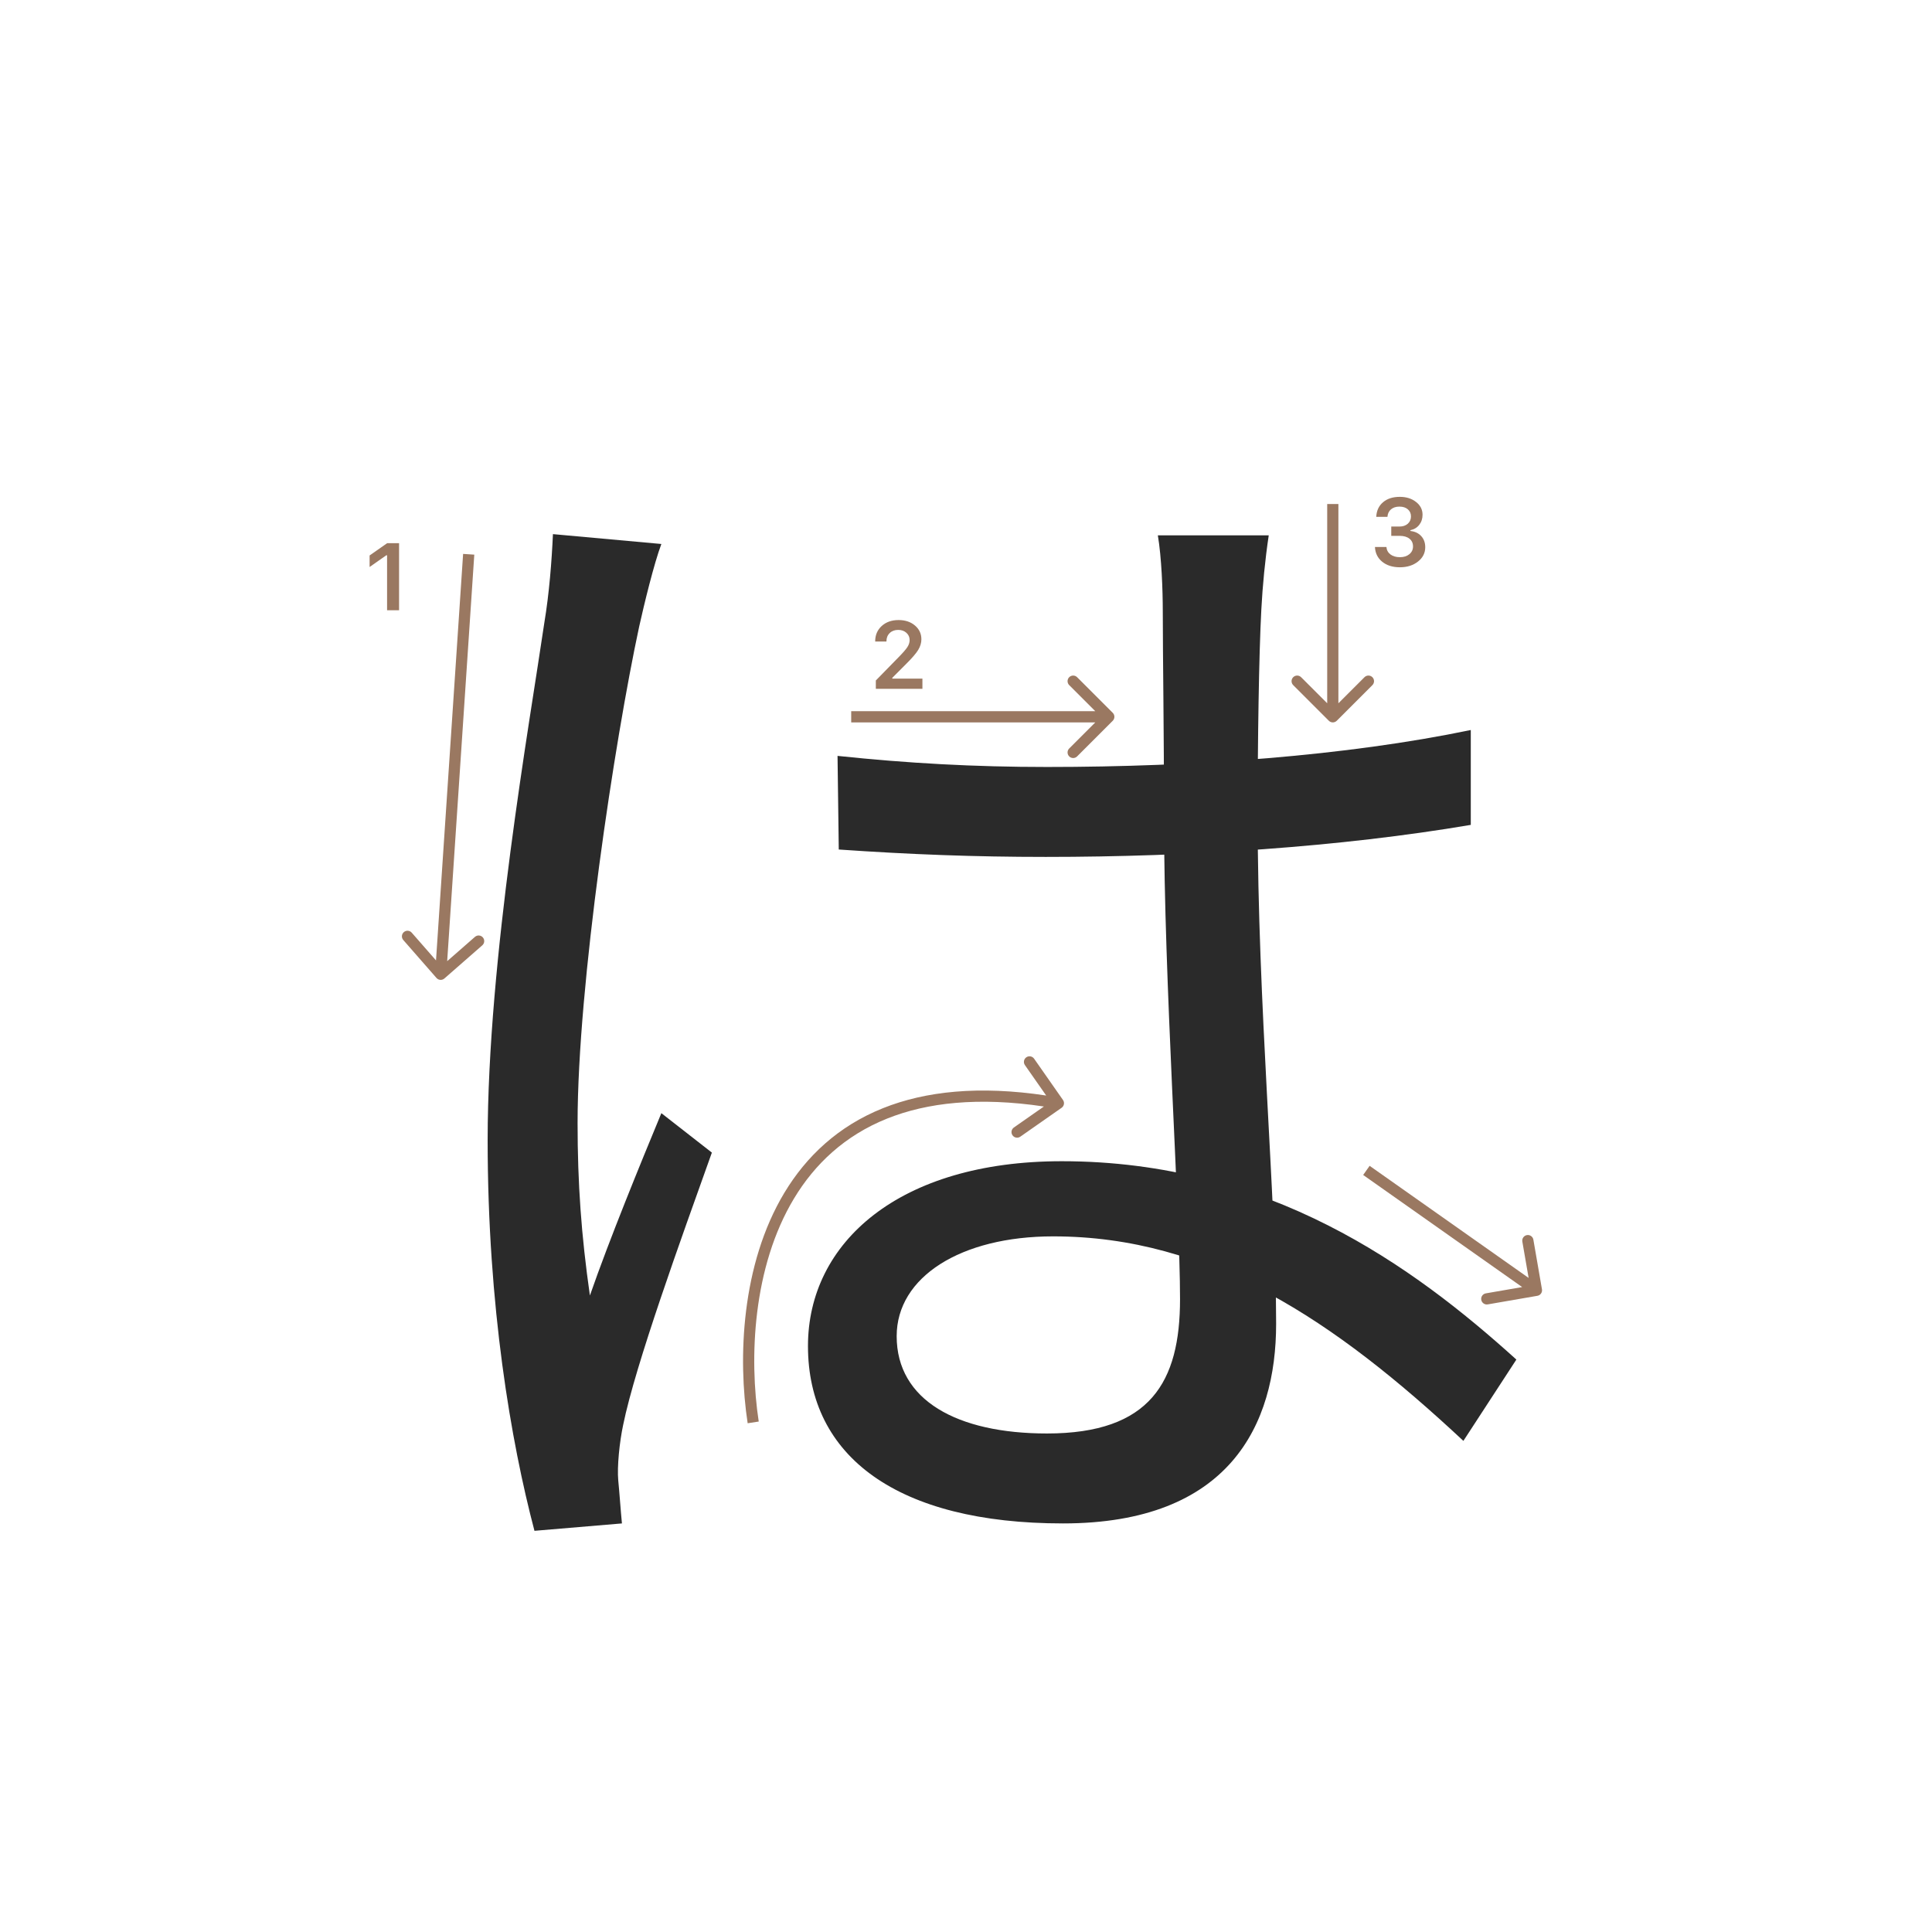 <svg width="345" height="345" viewBox="0 0 345 345" fill="none" xmlns="http://www.w3.org/2000/svg">
<path d="M149.56 134.98C162.1 136.3 173.98 136.96 186.96 136.96C213.36 136.96 240.42 134.98 262.64 130.36V147.3C239.32 151.26 212.48 153.02 186.74 153.02C173.98 153.02 162.54 152.58 149.78 151.7L149.56 134.98ZM226.56 95.6C225.9 100 225.46 104.62 225.24 108.8C224.8 116.94 224.58 132.56 224.58 145.54C224.58 179.42 227.88 213.74 227.88 236.4C227.88 254.44 219.52 272.04 189.82 272.04C160.34 272.04 144.28 260.16 144.28 240.36C144.28 221.88 160.56 207.36 189.6 207.36C226.56 207.36 252.3 226.06 270.78 242.78L261.32 257.3C238.22 235.74 216 220.78 188.06 220.78C171.56 220.78 160.12 228.04 160.12 238.6C160.12 250.04 170.9 255.98 186.96 255.98C205.44 255.98 210.72 246.74 210.72 232C210.72 216.16 207.86 175.02 207.86 145.98C207.86 130.8 207.64 116.94 207.64 109.24C207.64 105.28 207.42 99.56 206.76 95.6H226.56ZM118.1 97.14C116.78 100.66 115.02 107.92 114.14 111.88C109.74 132.34 103.14 175.9 103.14 200.54C103.14 211.32 103.8 220.56 105.34 231.34C108.86 221.22 114.36 207.8 118.1 198.78L127.12 205.82C121.62 221.22 113.48 243.66 111.28 254.44C110.62 257.52 110.18 261.92 110.4 264.34C110.62 266.54 110.84 269.84 111.06 272.04L95.44 273.36C91.26 257.52 87.08 233.32 87.08 203.62C87.08 171.28 94.56 129.26 97.2 111.22C98.08 105.94 98.52 100.22 98.74 95.38L118.1 97.14Z" fill="#2A2A2A"/>
<path d="M156.283 114.525C156.283 113.407 156.671 112.494 157.445 111.786C158.226 111.077 159.23 110.723 160.458 110.723C161.643 110.723 162.617 111.047 163.38 111.694C164.15 112.342 164.534 113.166 164.534 114.168C164.534 114.81 164.34 115.446 163.953 116.077C163.566 116.702 162.863 117.519 161.845 118.526L159.338 121.041V121.182H164.717V123H156.399V121.514L160.392 117.43C161.211 116.6 161.756 115.978 162.027 115.562C162.299 115.142 162.434 114.721 162.434 114.301C162.434 113.775 162.24 113.341 161.853 112.998C161.471 112.654 160.984 112.483 160.392 112.483C159.767 112.483 159.26 112.671 158.873 113.047C158.486 113.424 158.292 113.916 158.292 114.525V114.558H156.283V114.525Z" fill="#9A7861"/>
<path d="M248.439 95.688V94.027H249.9C250.509 94.027 251.004 93.861 251.386 93.529C251.768 93.192 251.959 92.755 251.959 92.218C251.959 91.686 251.771 91.263 251.395 90.948C251.024 90.627 250.526 90.466 249.9 90.466C249.281 90.466 248.777 90.63 248.39 90.956C248.008 91.283 247.798 91.728 247.759 92.293H245.758C245.814 91.191 246.218 90.322 246.97 89.686C247.723 89.044 248.722 88.723 249.967 88.723C251.129 88.723 252.095 89.028 252.864 89.636C253.639 90.239 254.026 91 254.026 91.919C254.026 92.622 253.829 93.222 253.437 93.72C253.049 94.218 252.523 94.537 251.859 94.675V94.816C252.678 94.91 253.323 95.217 253.793 95.737C254.269 96.257 254.507 96.916 254.507 97.713C254.507 98.742 254.076 99.597 253.212 100.278C252.355 100.958 251.276 101.299 249.975 101.299C248.686 101.299 247.634 100.97 246.821 100.311C246.013 99.653 245.581 98.775 245.526 97.68H247.576C247.62 98.233 247.861 98.676 248.298 99.008C248.736 99.334 249.3 99.498 249.992 99.498C250.678 99.498 251.237 99.32 251.668 98.966C252.106 98.607 252.324 98.144 252.324 97.58C252.324 96.993 252.111 96.531 251.685 96.194C251.259 95.856 250.678 95.688 249.942 95.688H248.439Z" fill="#9A7861"/>
<path d="M69.121 108.978V99.158H68.98L66 101.25V99.191L69.129 97H71.263V108.978H69.121Z" fill="#9A7861"/>
<path fill-rule="evenodd" clip-rule="evenodd" d="M86.127 168.804L79.354 174.731C78.939 175.094 78.307 175.052 77.943 174.636L72.017 167.863C71.653 167.448 71.695 166.816 72.111 166.452C72.526 166.088 73.158 166.131 73.522 166.546L77.859 171.503L82.698 98.911L84.694 99.044L79.854 171.636L84.811 167.299C85.226 166.935 85.858 166.977 86.222 167.393C86.585 167.809 86.543 168.44 86.127 168.804Z" fill="#9A7861"/>
<path fill-rule="evenodd" clip-rule="evenodd" d="M192.343 120.929L198.707 127.293C199.098 127.683 199.098 128.317 198.707 128.707L192.343 135.071C191.953 135.462 191.319 135.462 190.929 135.071C190.538 134.68 190.538 134.047 190.929 133.657L195.586 129L152 129L152 127L195.586 127L190.929 122.343C190.538 121.953 190.538 121.319 190.929 120.929C191.319 120.538 191.953 120.538 192.343 120.929Z" fill="#9A7861"/>
<path fill-rule="evenodd" clip-rule="evenodd" d="M273.817 221.369L275.351 230.238C275.446 230.782 275.081 231.299 274.537 231.393L265.668 232.928C265.124 233.022 264.607 232.657 264.512 232.113C264.418 231.569 264.783 231.051 265.327 230.957L271.817 229.834L243.424 209.817L244.576 208.183L272.969 228.2L271.846 221.71C271.752 221.166 272.117 220.649 272.661 220.554C273.205 220.46 273.723 220.825 273.817 221.369Z" fill="#9A7861"/>
<path fill-rule="evenodd" clip-rule="evenodd" d="M245.071 122.343L238.707 128.707C238.316 129.098 237.683 129.098 237.293 128.707L230.929 122.343C230.538 121.953 230.538 121.319 230.929 120.929C231.319 120.538 231.952 120.538 232.343 120.929L237 125.586L237 90L239 90L239 125.586L243.657 120.929C244.047 120.538 244.68 120.538 245.071 120.929C245.461 121.319 245.461 121.953 245.071 122.343Z" fill="#9A7861"/>
<path fill-rule="evenodd" clip-rule="evenodd" d="M189.819 196.427C190.136 196.879 190.026 197.503 189.573 197.819L182.198 202.977C181.745 203.294 181.121 203.184 180.805 202.731C180.488 202.278 180.599 201.655 181.051 201.338L186.411 197.59C174.708 195.842 165.548 196.893 158.426 199.742C150.831 202.781 145.476 207.895 141.794 214.004C134.399 226.271 133.757 242.552 135.488 253.848L133.511 254.151C131.743 242.615 132.35 225.796 140.081 212.971C143.961 206.534 149.638 201.104 157.683 197.886C165.232 194.865 174.8 193.818 186.821 195.63L183.022 190.198C182.706 189.745 182.816 189.122 183.269 188.805C183.721 188.489 184.345 188.599 184.661 189.051L189.819 196.427Z" fill="#9A7861"/>
</svg>
